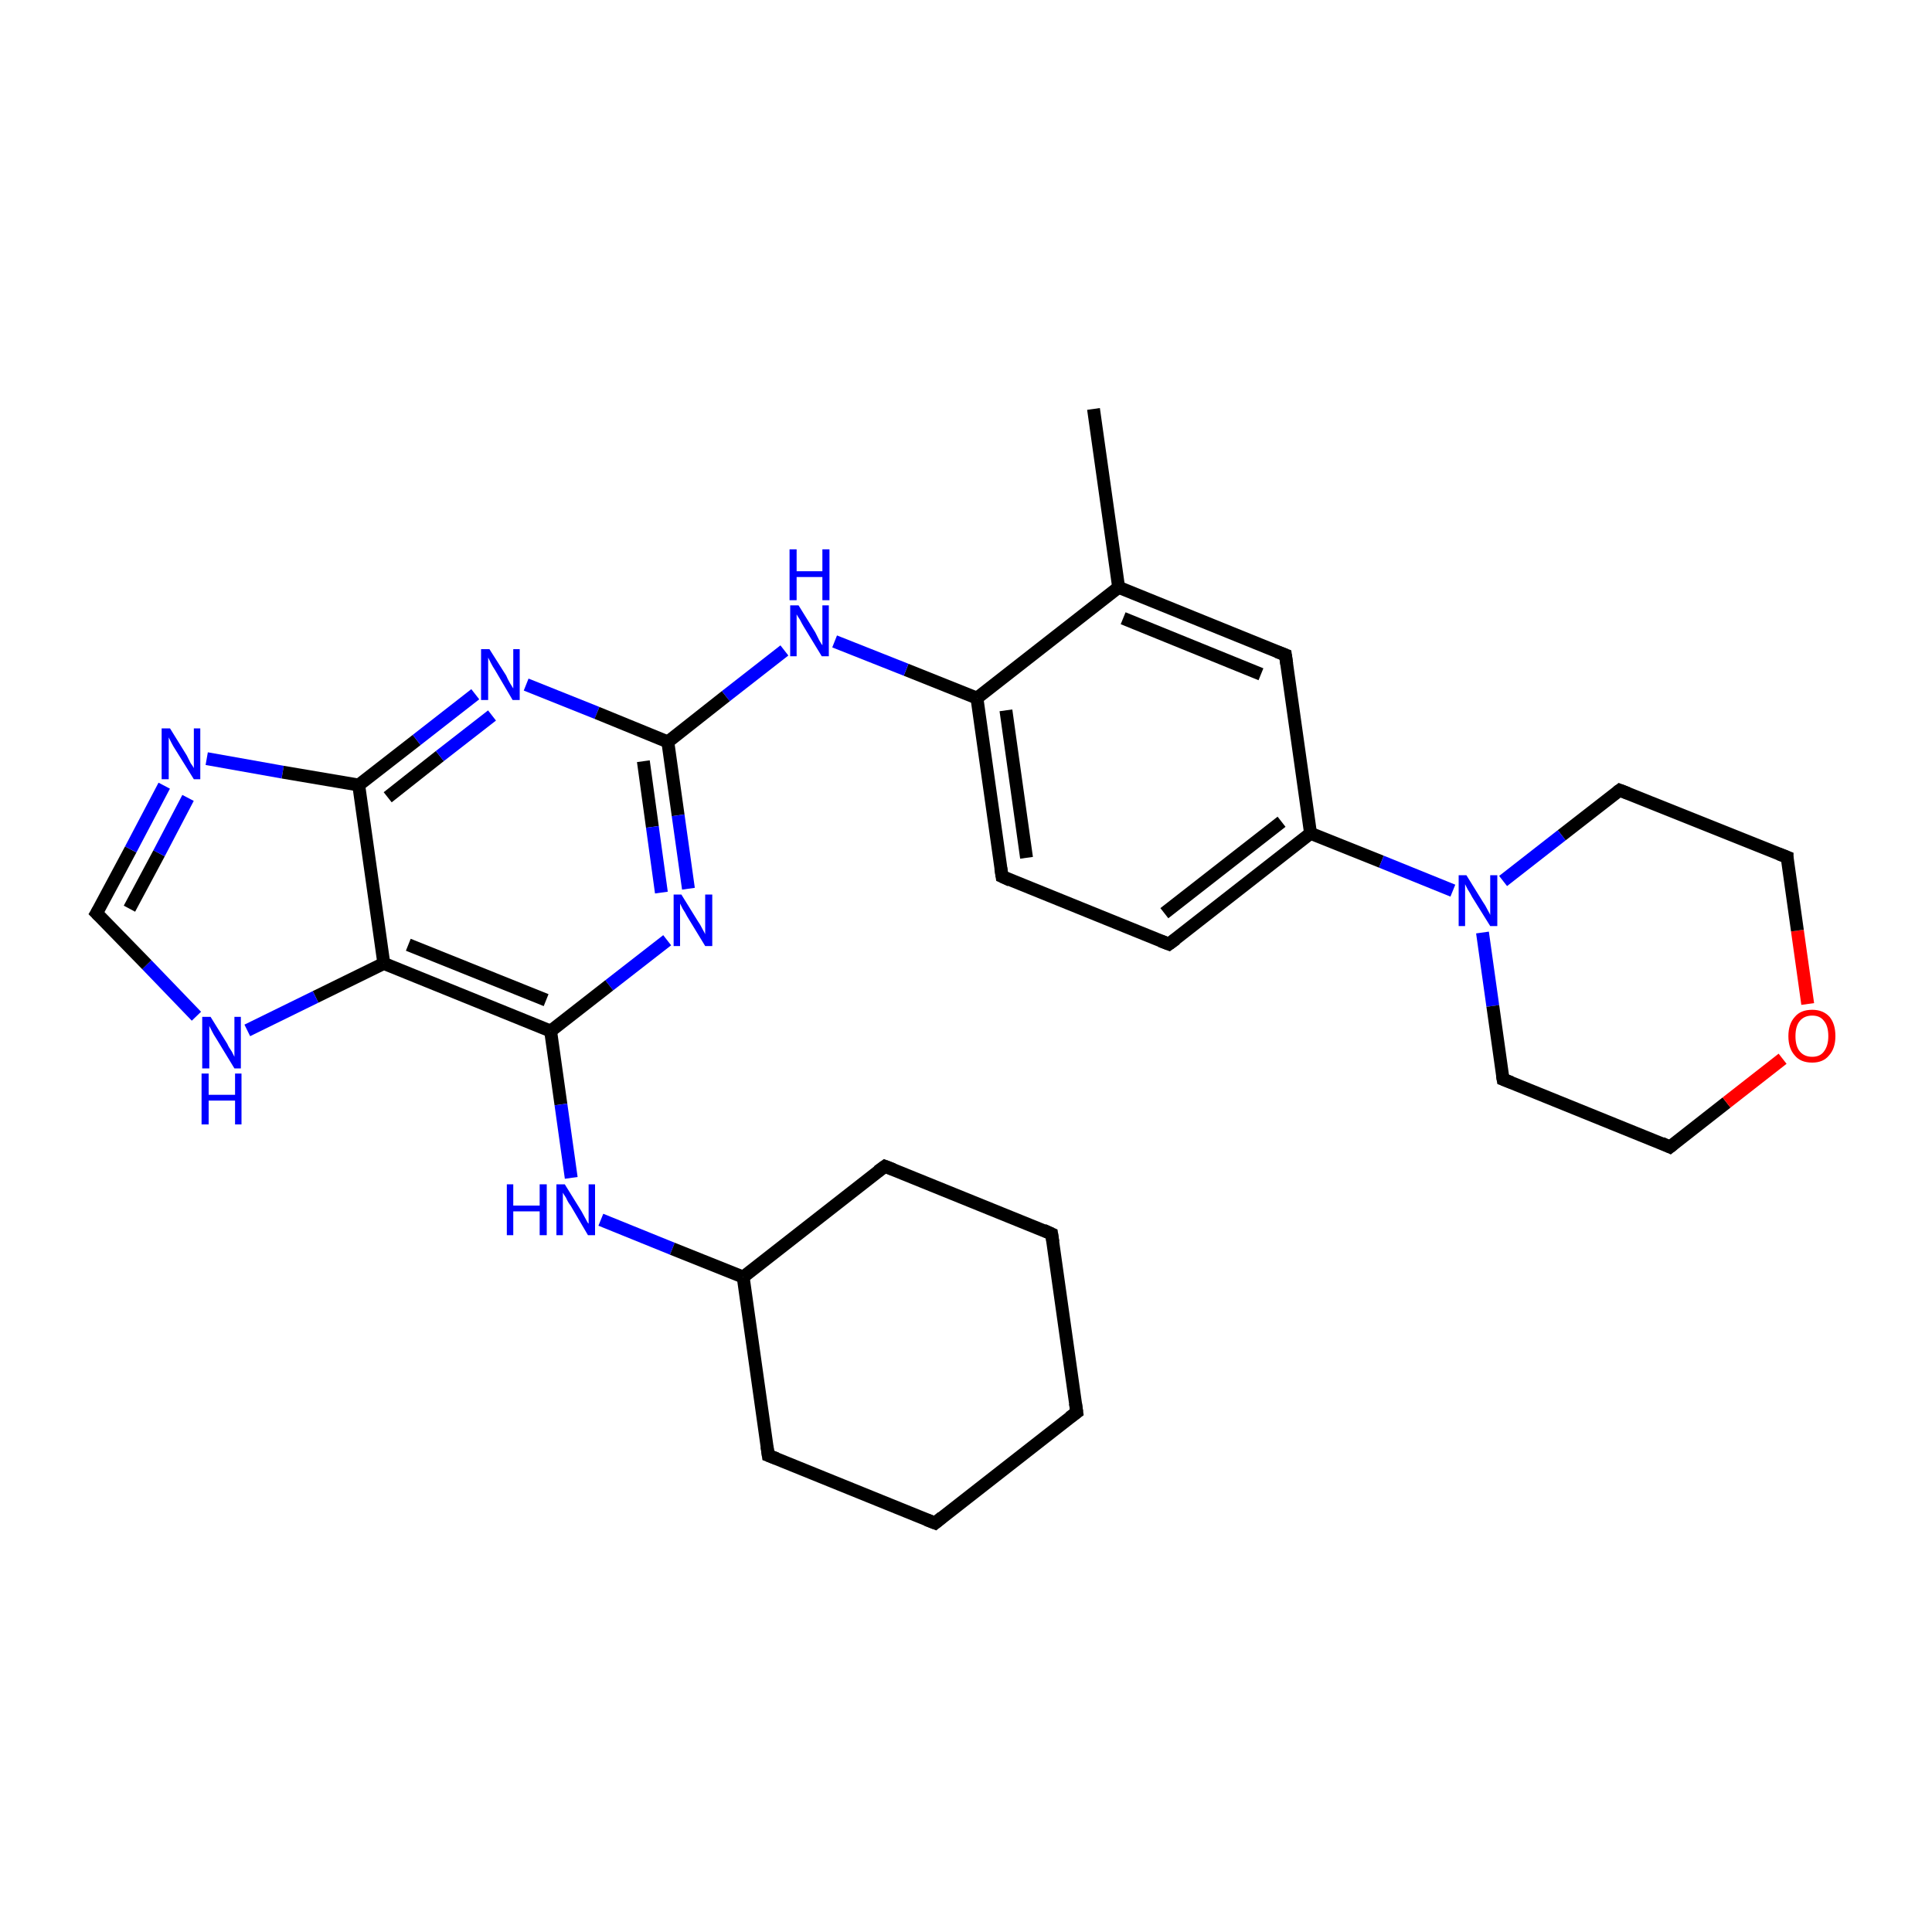 <?xml version='1.0' encoding='iso-8859-1'?>
<svg version='1.1' baseProfile='full'
              xmlns='http://www.w3.org/2000/svg'
                      xmlns:rdkit='http://www.rdkit.org/xml'
                      xmlns:xlink='http://www.w3.org/1999/xlink'
                  xml:space='preserve'
width='300px' height='300px' viewBox='0 0 300 300'>
<!-- END OF HEADER -->
<rect style='opacity:1.0;fill:#FFFFFF;stroke:none' width='300.0' height='300.0' x='0.0' y='0.0'> </rect>
<path class='bond-0 atom-0 atom-1' d='M 169.8,63.5 L 173.7,91.2' style='fill:none;fill-rule:evenodd;stroke:#000000;stroke-width:2.0px;stroke-linecap:butt;stroke-linejoin:miter;stroke-opacity:1' />
<path class='bond-1 atom-1 atom-2' d='M 173.7,91.2 L 199.6,101.7' style='fill:none;fill-rule:evenodd;stroke:#000000;stroke-width:2.0px;stroke-linecap:butt;stroke-linejoin:miter;stroke-opacity:1' />
<path class='bond-1 atom-1 atom-2' d='M 174.4,96.0 L 195.8,104.7' style='fill:none;fill-rule:evenodd;stroke:#000000;stroke-width:2.0px;stroke-linecap:butt;stroke-linejoin:miter;stroke-opacity:1' />
<path class='bond-2 atom-2 atom-3' d='M 199.6,101.7 L 203.5,129.4' style='fill:none;fill-rule:evenodd;stroke:#000000;stroke-width:2.0px;stroke-linecap:butt;stroke-linejoin:miter;stroke-opacity:1' />
<path class='bond-3 atom-3 atom-4' d='M 203.5,129.4 L 214.5,133.8' style='fill:none;fill-rule:evenodd;stroke:#000000;stroke-width:2.0px;stroke-linecap:butt;stroke-linejoin:miter;stroke-opacity:1' />
<path class='bond-3 atom-3 atom-4' d='M 214.5,133.8 L 225.6,138.3' style='fill:none;fill-rule:evenodd;stroke:#0000FF;stroke-width:2.0px;stroke-linecap:butt;stroke-linejoin:miter;stroke-opacity:1' />
<path class='bond-4 atom-4 atom-5' d='M 230.2,144.8 L 231.8,156.2' style='fill:none;fill-rule:evenodd;stroke:#0000FF;stroke-width:2.0px;stroke-linecap:butt;stroke-linejoin:miter;stroke-opacity:1' />
<path class='bond-4 atom-4 atom-5' d='M 231.8,156.2 L 233.4,167.6' style='fill:none;fill-rule:evenodd;stroke:#000000;stroke-width:2.0px;stroke-linecap:butt;stroke-linejoin:miter;stroke-opacity:1' />
<path class='bond-5 atom-5 atom-6' d='M 233.4,167.6 L 259.3,178.1' style='fill:none;fill-rule:evenodd;stroke:#000000;stroke-width:2.0px;stroke-linecap:butt;stroke-linejoin:miter;stroke-opacity:1' />
<path class='bond-6 atom-6 atom-7' d='M 259.3,178.1 L 268.1,171.2' style='fill:none;fill-rule:evenodd;stroke:#000000;stroke-width:2.0px;stroke-linecap:butt;stroke-linejoin:miter;stroke-opacity:1' />
<path class='bond-6 atom-6 atom-7' d='M 268.1,171.2 L 276.8,164.4' style='fill:none;fill-rule:evenodd;stroke:#FF0000;stroke-width:2.0px;stroke-linecap:butt;stroke-linejoin:miter;stroke-opacity:1' />
<path class='bond-7 atom-7 atom-8' d='M 280.7,155.9 L 279.1,144.5' style='fill:none;fill-rule:evenodd;stroke:#FF0000;stroke-width:2.0px;stroke-linecap:butt;stroke-linejoin:miter;stroke-opacity:1' />
<path class='bond-7 atom-7 atom-8' d='M 279.1,144.5 L 277.5,133.1' style='fill:none;fill-rule:evenodd;stroke:#000000;stroke-width:2.0px;stroke-linecap:butt;stroke-linejoin:miter;stroke-opacity:1' />
<path class='bond-8 atom-8 atom-9' d='M 277.5,133.1 L 251.5,122.7' style='fill:none;fill-rule:evenodd;stroke:#000000;stroke-width:2.0px;stroke-linecap:butt;stroke-linejoin:miter;stroke-opacity:1' />
<path class='bond-9 atom-3 atom-10' d='M 203.5,129.4 L 181.5,146.6' style='fill:none;fill-rule:evenodd;stroke:#000000;stroke-width:2.0px;stroke-linecap:butt;stroke-linejoin:miter;stroke-opacity:1' />
<path class='bond-9 atom-3 atom-10' d='M 199.0,127.6 L 180.8,141.8' style='fill:none;fill-rule:evenodd;stroke:#000000;stroke-width:2.0px;stroke-linecap:butt;stroke-linejoin:miter;stroke-opacity:1' />
<path class='bond-10 atom-10 atom-11' d='M 181.5,146.6 L 155.6,136.1' style='fill:none;fill-rule:evenodd;stroke:#000000;stroke-width:2.0px;stroke-linecap:butt;stroke-linejoin:miter;stroke-opacity:1' />
<path class='bond-11 atom-11 atom-12' d='M 155.6,136.1 L 151.7,108.4' style='fill:none;fill-rule:evenodd;stroke:#000000;stroke-width:2.0px;stroke-linecap:butt;stroke-linejoin:miter;stroke-opacity:1' />
<path class='bond-11 atom-11 atom-12' d='M 159.4,133.2 L 156.2,110.3' style='fill:none;fill-rule:evenodd;stroke:#000000;stroke-width:2.0px;stroke-linecap:butt;stroke-linejoin:miter;stroke-opacity:1' />
<path class='bond-12 atom-12 atom-13' d='M 151.7,108.4 L 140.7,104.0' style='fill:none;fill-rule:evenodd;stroke:#000000;stroke-width:2.0px;stroke-linecap:butt;stroke-linejoin:miter;stroke-opacity:1' />
<path class='bond-12 atom-12 atom-13' d='M 140.7,104.0 L 129.6,99.6' style='fill:none;fill-rule:evenodd;stroke:#0000FF;stroke-width:2.0px;stroke-linecap:butt;stroke-linejoin:miter;stroke-opacity:1' />
<path class='bond-13 atom-13 atom-14' d='M 121.8,101.0 L 112.7,108.1' style='fill:none;fill-rule:evenodd;stroke:#0000FF;stroke-width:2.0px;stroke-linecap:butt;stroke-linejoin:miter;stroke-opacity:1' />
<path class='bond-13 atom-13 atom-14' d='M 112.7,108.1 L 103.7,115.2' style='fill:none;fill-rule:evenodd;stroke:#000000;stroke-width:2.0px;stroke-linecap:butt;stroke-linejoin:miter;stroke-opacity:1' />
<path class='bond-14 atom-14 atom-15' d='M 103.7,115.2 L 105.3,126.6' style='fill:none;fill-rule:evenodd;stroke:#000000;stroke-width:2.0px;stroke-linecap:butt;stroke-linejoin:miter;stroke-opacity:1' />
<path class='bond-14 atom-14 atom-15' d='M 105.3,126.6 L 106.9,138.0' style='fill:none;fill-rule:evenodd;stroke:#0000FF;stroke-width:2.0px;stroke-linecap:butt;stroke-linejoin:miter;stroke-opacity:1' />
<path class='bond-14 atom-14 atom-15' d='M 99.9,118.2 L 101.3,128.4' style='fill:none;fill-rule:evenodd;stroke:#000000;stroke-width:2.0px;stroke-linecap:butt;stroke-linejoin:miter;stroke-opacity:1' />
<path class='bond-14 atom-14 atom-15' d='M 101.3,128.4 L 102.7,138.6' style='fill:none;fill-rule:evenodd;stroke:#0000FF;stroke-width:2.0px;stroke-linecap:butt;stroke-linejoin:miter;stroke-opacity:1' />
<path class='bond-15 atom-15 atom-16' d='M 103.6,146.0 L 94.6,153.0' style='fill:none;fill-rule:evenodd;stroke:#0000FF;stroke-width:2.0px;stroke-linecap:butt;stroke-linejoin:miter;stroke-opacity:1' />
<path class='bond-15 atom-15 atom-16' d='M 94.6,153.0 L 85.5,160.1' style='fill:none;fill-rule:evenodd;stroke:#000000;stroke-width:2.0px;stroke-linecap:butt;stroke-linejoin:miter;stroke-opacity:1' />
<path class='bond-16 atom-16 atom-17' d='M 85.5,160.1 L 87.1,171.5' style='fill:none;fill-rule:evenodd;stroke:#000000;stroke-width:2.0px;stroke-linecap:butt;stroke-linejoin:miter;stroke-opacity:1' />
<path class='bond-16 atom-16 atom-17' d='M 87.1,171.5 L 88.7,182.9' style='fill:none;fill-rule:evenodd;stroke:#0000FF;stroke-width:2.0px;stroke-linecap:butt;stroke-linejoin:miter;stroke-opacity:1' />
<path class='bond-17 atom-17 atom-18' d='M 93.3,189.4 L 104.4,193.9' style='fill:none;fill-rule:evenodd;stroke:#0000FF;stroke-width:2.0px;stroke-linecap:butt;stroke-linejoin:miter;stroke-opacity:1' />
<path class='bond-17 atom-17 atom-18' d='M 104.4,193.9 L 115.4,198.3' style='fill:none;fill-rule:evenodd;stroke:#000000;stroke-width:2.0px;stroke-linecap:butt;stroke-linejoin:miter;stroke-opacity:1' />
<path class='bond-18 atom-18 atom-19' d='M 115.4,198.3 L 119.3,226.0' style='fill:none;fill-rule:evenodd;stroke:#000000;stroke-width:2.0px;stroke-linecap:butt;stroke-linejoin:miter;stroke-opacity:1' />
<path class='bond-19 atom-19 atom-20' d='M 119.3,226.0 L 145.2,236.5' style='fill:none;fill-rule:evenodd;stroke:#000000;stroke-width:2.0px;stroke-linecap:butt;stroke-linejoin:miter;stroke-opacity:1' />
<path class='bond-20 atom-20 atom-21' d='M 145.2,236.5 L 167.2,219.3' style='fill:none;fill-rule:evenodd;stroke:#000000;stroke-width:2.0px;stroke-linecap:butt;stroke-linejoin:miter;stroke-opacity:1' />
<path class='bond-21 atom-21 atom-22' d='M 167.2,219.3 L 163.3,191.6' style='fill:none;fill-rule:evenodd;stroke:#000000;stroke-width:2.0px;stroke-linecap:butt;stroke-linejoin:miter;stroke-opacity:1' />
<path class='bond-22 atom-22 atom-23' d='M 163.3,191.6 L 137.4,181.1' style='fill:none;fill-rule:evenodd;stroke:#000000;stroke-width:2.0px;stroke-linecap:butt;stroke-linejoin:miter;stroke-opacity:1' />
<path class='bond-23 atom-16 atom-24' d='M 85.5,160.1 L 59.6,149.6' style='fill:none;fill-rule:evenodd;stroke:#000000;stroke-width:2.0px;stroke-linecap:butt;stroke-linejoin:miter;stroke-opacity:1' />
<path class='bond-23 atom-16 atom-24' d='M 84.8,155.3 L 63.4,146.7' style='fill:none;fill-rule:evenodd;stroke:#000000;stroke-width:2.0px;stroke-linecap:butt;stroke-linejoin:miter;stroke-opacity:1' />
<path class='bond-24 atom-24 atom-25' d='M 59.6,149.6 L 49.0,154.8' style='fill:none;fill-rule:evenodd;stroke:#000000;stroke-width:2.0px;stroke-linecap:butt;stroke-linejoin:miter;stroke-opacity:1' />
<path class='bond-24 atom-24 atom-25' d='M 49.0,154.8 L 38.4,160.0' style='fill:none;fill-rule:evenodd;stroke:#0000FF;stroke-width:2.0px;stroke-linecap:butt;stroke-linejoin:miter;stroke-opacity:1' />
<path class='bond-25 atom-25 atom-26' d='M 30.5,157.8 L 22.8,149.8' style='fill:none;fill-rule:evenodd;stroke:#0000FF;stroke-width:2.0px;stroke-linecap:butt;stroke-linejoin:miter;stroke-opacity:1' />
<path class='bond-25 atom-25 atom-26' d='M 22.8,149.8 L 15.0,141.8' style='fill:none;fill-rule:evenodd;stroke:#000000;stroke-width:2.0px;stroke-linecap:butt;stroke-linejoin:miter;stroke-opacity:1' />
<path class='bond-26 atom-26 atom-27' d='M 15.0,141.8 L 20.3,131.9' style='fill:none;fill-rule:evenodd;stroke:#000000;stroke-width:2.0px;stroke-linecap:butt;stroke-linejoin:miter;stroke-opacity:1' />
<path class='bond-26 atom-26 atom-27' d='M 20.3,131.9 L 25.5,122.0' style='fill:none;fill-rule:evenodd;stroke:#0000FF;stroke-width:2.0px;stroke-linecap:butt;stroke-linejoin:miter;stroke-opacity:1' />
<path class='bond-26 atom-26 atom-27' d='M 20.1,141.1 L 24.7,132.5' style='fill:none;fill-rule:evenodd;stroke:#000000;stroke-width:2.0px;stroke-linecap:butt;stroke-linejoin:miter;stroke-opacity:1' />
<path class='bond-26 atom-26 atom-27' d='M 24.7,132.5 L 29.2,123.9' style='fill:none;fill-rule:evenodd;stroke:#0000FF;stroke-width:2.0px;stroke-linecap:butt;stroke-linejoin:miter;stroke-opacity:1' />
<path class='bond-27 atom-27 atom-28' d='M 32.1,117.8 L 43.9,119.9' style='fill:none;fill-rule:evenodd;stroke:#0000FF;stroke-width:2.0px;stroke-linecap:butt;stroke-linejoin:miter;stroke-opacity:1' />
<path class='bond-27 atom-27 atom-28' d='M 43.9,119.9 L 55.7,121.9' style='fill:none;fill-rule:evenodd;stroke:#000000;stroke-width:2.0px;stroke-linecap:butt;stroke-linejoin:miter;stroke-opacity:1' />
<path class='bond-28 atom-28 atom-29' d='M 55.7,121.9 L 64.7,114.9' style='fill:none;fill-rule:evenodd;stroke:#000000;stroke-width:2.0px;stroke-linecap:butt;stroke-linejoin:miter;stroke-opacity:1' />
<path class='bond-28 atom-28 atom-29' d='M 64.7,114.9 L 73.8,107.8' style='fill:none;fill-rule:evenodd;stroke:#0000FF;stroke-width:2.0px;stroke-linecap:butt;stroke-linejoin:miter;stroke-opacity:1' />
<path class='bond-28 atom-28 atom-29' d='M 60.2,123.8 L 68.3,117.4' style='fill:none;fill-rule:evenodd;stroke:#000000;stroke-width:2.0px;stroke-linecap:butt;stroke-linejoin:miter;stroke-opacity:1' />
<path class='bond-28 atom-28 atom-29' d='M 68.3,117.4 L 76.4,111.1' style='fill:none;fill-rule:evenodd;stroke:#0000FF;stroke-width:2.0px;stroke-linecap:butt;stroke-linejoin:miter;stroke-opacity:1' />
<path class='bond-29 atom-12 atom-1' d='M 151.7,108.4 L 173.7,91.2' style='fill:none;fill-rule:evenodd;stroke:#000000;stroke-width:2.0px;stroke-linecap:butt;stroke-linejoin:miter;stroke-opacity:1' />
<path class='bond-30 atom-29 atom-14' d='M 81.7,106.3 L 92.7,110.7' style='fill:none;fill-rule:evenodd;stroke:#0000FF;stroke-width:2.0px;stroke-linecap:butt;stroke-linejoin:miter;stroke-opacity:1' />
<path class='bond-30 atom-29 atom-14' d='M 92.7,110.7 L 103.7,115.2' style='fill:none;fill-rule:evenodd;stroke:#000000;stroke-width:2.0px;stroke-linecap:butt;stroke-linejoin:miter;stroke-opacity:1' />
<path class='bond-31 atom-9 atom-4' d='M 251.5,122.7 L 242.5,129.7' style='fill:none;fill-rule:evenodd;stroke:#000000;stroke-width:2.0px;stroke-linecap:butt;stroke-linejoin:miter;stroke-opacity:1' />
<path class='bond-31 atom-9 atom-4' d='M 242.5,129.7 L 233.4,136.8' style='fill:none;fill-rule:evenodd;stroke:#0000FF;stroke-width:2.0px;stroke-linecap:butt;stroke-linejoin:miter;stroke-opacity:1' />
<path class='bond-32 atom-23 atom-18' d='M 137.4,181.1 L 115.4,198.3' style='fill:none;fill-rule:evenodd;stroke:#000000;stroke-width:2.0px;stroke-linecap:butt;stroke-linejoin:miter;stroke-opacity:1' />
<path class='bond-33 atom-28 atom-24' d='M 55.7,121.9 L 59.6,149.6' style='fill:none;fill-rule:evenodd;stroke:#000000;stroke-width:2.0px;stroke-linecap:butt;stroke-linejoin:miter;stroke-opacity:1' />
<path d='M 198.3,101.2 L 199.6,101.7 L 199.8,103.1' style='fill:none;stroke:#000000;stroke-width:2.0px;stroke-linecap:butt;stroke-linejoin:miter;stroke-miterlimit:10;stroke-opacity:1;' />
<path d='M 233.3,167.0 L 233.4,167.6 L 234.7,168.1' style='fill:none;stroke:#000000;stroke-width:2.0px;stroke-linecap:butt;stroke-linejoin:miter;stroke-miterlimit:10;stroke-opacity:1;' />
<path d='M 258.0,177.5 L 259.3,178.1 L 259.8,177.7' style='fill:none;stroke:#000000;stroke-width:2.0px;stroke-linecap:butt;stroke-linejoin:miter;stroke-miterlimit:10;stroke-opacity:1;' />
<path d='M 277.5,133.7 L 277.5,133.1 L 276.2,132.6' style='fill:none;stroke:#000000;stroke-width:2.0px;stroke-linecap:butt;stroke-linejoin:miter;stroke-miterlimit:10;stroke-opacity:1;' />
<path d='M 252.8,123.2 L 251.5,122.7 L 251.1,123.0' style='fill:none;stroke:#000000;stroke-width:2.0px;stroke-linecap:butt;stroke-linejoin:miter;stroke-miterlimit:10;stroke-opacity:1;' />
<path d='M 182.6,145.8 L 181.5,146.6 L 180.2,146.1' style='fill:none;stroke:#000000;stroke-width:2.0px;stroke-linecap:butt;stroke-linejoin:miter;stroke-miterlimit:10;stroke-opacity:1;' />
<path d='M 156.9,136.7 L 155.6,136.1 L 155.4,134.8' style='fill:none;stroke:#000000;stroke-width:2.0px;stroke-linecap:butt;stroke-linejoin:miter;stroke-miterlimit:10;stroke-opacity:1;' />
<path d='M 119.1,224.6 L 119.3,226.0 L 120.6,226.5' style='fill:none;stroke:#000000;stroke-width:2.0px;stroke-linecap:butt;stroke-linejoin:miter;stroke-miterlimit:10;stroke-opacity:1;' />
<path d='M 143.9,236.0 L 145.2,236.5 L 146.3,235.6' style='fill:none;stroke:#000000;stroke-width:2.0px;stroke-linecap:butt;stroke-linejoin:miter;stroke-miterlimit:10;stroke-opacity:1;' />
<path d='M 166.1,220.1 L 167.2,219.3 L 167.0,217.9' style='fill:none;stroke:#000000;stroke-width:2.0px;stroke-linecap:butt;stroke-linejoin:miter;stroke-miterlimit:10;stroke-opacity:1;' />
<path d='M 163.5,192.9 L 163.3,191.6 L 162.0,191.0' style='fill:none;stroke:#000000;stroke-width:2.0px;stroke-linecap:butt;stroke-linejoin:miter;stroke-miterlimit:10;stroke-opacity:1;' />
<path d='M 138.7,181.6 L 137.4,181.1 L 136.3,181.9' style='fill:none;stroke:#000000;stroke-width:2.0px;stroke-linecap:butt;stroke-linejoin:miter;stroke-miterlimit:10;stroke-opacity:1;' />
<path d='M 15.4,142.2 L 15.0,141.8 L 15.3,141.3' style='fill:none;stroke:#000000;stroke-width:2.0px;stroke-linecap:butt;stroke-linejoin:miter;stroke-miterlimit:10;stroke-opacity:1;' />
<path class='atom-4' d='M 227.7 135.9
L 230.3 140.1
Q 230.6 140.5, 231.0 141.3
Q 231.4 142.0, 231.4 142.1
L 231.4 135.9
L 232.5 135.9
L 232.5 143.8
L 231.4 143.8
L 228.6 139.3
Q 228.3 138.7, 227.9 138.1
Q 227.6 137.5, 227.5 137.3
L 227.5 143.8
L 226.5 143.8
L 226.5 135.9
L 227.7 135.9
' fill='#0000FF'/>
<path class='atom-7' d='M 277.7 160.9
Q 277.7 159.0, 278.7 157.9
Q 279.6 156.8, 281.4 156.8
Q 283.1 156.8, 284.1 157.9
Q 285.0 159.0, 285.0 160.9
Q 285.0 162.8, 284.0 163.9
Q 283.1 165.0, 281.4 165.0
Q 279.6 165.0, 278.7 163.9
Q 277.7 162.8, 277.7 160.9
M 281.4 164.1
Q 282.6 164.1, 283.2 163.3
Q 283.9 162.4, 283.9 160.9
Q 283.9 159.3, 283.2 158.5
Q 282.6 157.7, 281.4 157.7
Q 280.2 157.7, 279.5 158.5
Q 278.8 159.3, 278.8 160.9
Q 278.8 162.5, 279.5 163.3
Q 280.2 164.1, 281.4 164.1
' fill='#FF0000'/>
<path class='atom-13' d='M 124.0 94.0
L 126.6 98.2
Q 126.8 98.6, 127.2 99.4
Q 127.6 100.1, 127.7 100.2
L 127.7 94.0
L 128.7 94.0
L 128.7 101.9
L 127.6 101.9
L 124.8 97.3
Q 124.5 96.8, 124.2 96.2
Q 123.8 95.6, 123.7 95.4
L 123.7 101.9
L 122.7 101.9
L 122.7 94.0
L 124.0 94.0
' fill='#0000FF'/>
<path class='atom-13' d='M 122.6 85.3
L 123.7 85.3
L 123.7 88.7
L 127.7 88.7
L 127.7 85.3
L 128.8 85.3
L 128.8 93.2
L 127.7 93.2
L 127.7 89.6
L 123.7 89.6
L 123.7 93.2
L 122.6 93.2
L 122.6 85.3
' fill='#0000FF'/>
<path class='atom-15' d='M 105.8 138.9
L 108.4 143.1
Q 108.7 143.5, 109.1 144.3
Q 109.5 145.0, 109.5 145.1
L 109.5 138.9
L 110.6 138.9
L 110.6 146.9
L 109.5 146.9
L 106.7 142.3
Q 106.4 141.7, 106.0 141.1
Q 105.7 140.5, 105.6 140.3
L 105.6 146.9
L 104.6 146.9
L 104.6 138.9
L 105.8 138.9
' fill='#0000FF'/>
<path class='atom-17' d='M 78.7 183.9
L 79.7 183.9
L 79.7 187.2
L 83.8 187.2
L 83.8 183.9
L 84.9 183.9
L 84.9 191.8
L 83.8 191.8
L 83.8 188.1
L 79.7 188.1
L 79.7 191.8
L 78.7 191.8
L 78.7 183.9
' fill='#0000FF'/>
<path class='atom-17' d='M 87.7 183.9
L 90.3 188.1
Q 90.5 188.5, 90.9 189.2
Q 91.3 190.0, 91.4 190.0
L 91.4 183.9
L 92.4 183.9
L 92.4 191.8
L 91.3 191.8
L 88.6 187.2
Q 88.2 186.7, 87.9 186.0
Q 87.5 185.4, 87.4 185.2
L 87.4 191.8
L 86.4 191.8
L 86.4 183.9
L 87.7 183.9
' fill='#0000FF'/>
<path class='atom-25' d='M 32.7 157.9
L 35.3 162.1
Q 35.5 162.6, 36.0 163.3
Q 36.4 164.1, 36.4 164.1
L 36.4 157.9
L 37.4 157.9
L 37.4 165.9
L 36.4 165.9
L 33.6 161.3
Q 33.2 160.7, 32.9 160.1
Q 32.6 159.5, 32.5 159.3
L 32.5 165.9
L 31.4 165.9
L 31.4 157.9
L 32.7 157.9
' fill='#0000FF'/>
<path class='atom-25' d='M 31.3 166.7
L 32.4 166.7
L 32.4 170.0
L 36.5 170.0
L 36.5 166.7
L 37.5 166.7
L 37.5 174.6
L 36.5 174.6
L 36.5 170.9
L 32.4 170.9
L 32.4 174.6
L 31.3 174.6
L 31.3 166.7
' fill='#0000FF'/>
<path class='atom-27' d='M 26.4 113.1
L 29.0 117.3
Q 29.2 117.7, 29.6 118.5
Q 30.1 119.2, 30.1 119.3
L 30.1 113.1
L 31.1 113.1
L 31.1 121.0
L 30.1 121.0
L 27.3 116.5
Q 26.9 115.9, 26.6 115.3
Q 26.3 114.7, 26.2 114.5
L 26.2 121.0
L 25.1 121.0
L 25.1 113.1
L 26.4 113.1
' fill='#0000FF'/>
<path class='atom-29' d='M 76.0 100.8
L 78.6 104.9
Q 78.8 105.4, 79.2 106.1
Q 79.7 106.9, 79.7 106.9
L 79.7 100.8
L 80.7 100.8
L 80.7 108.7
L 79.6 108.7
L 76.9 104.1
Q 76.5 103.5, 76.2 102.9
Q 75.9 102.3, 75.8 102.1
L 75.8 108.7
L 74.7 108.7
L 74.7 100.8
L 76.0 100.8
' fill='#0000FF'/>
</svg>
